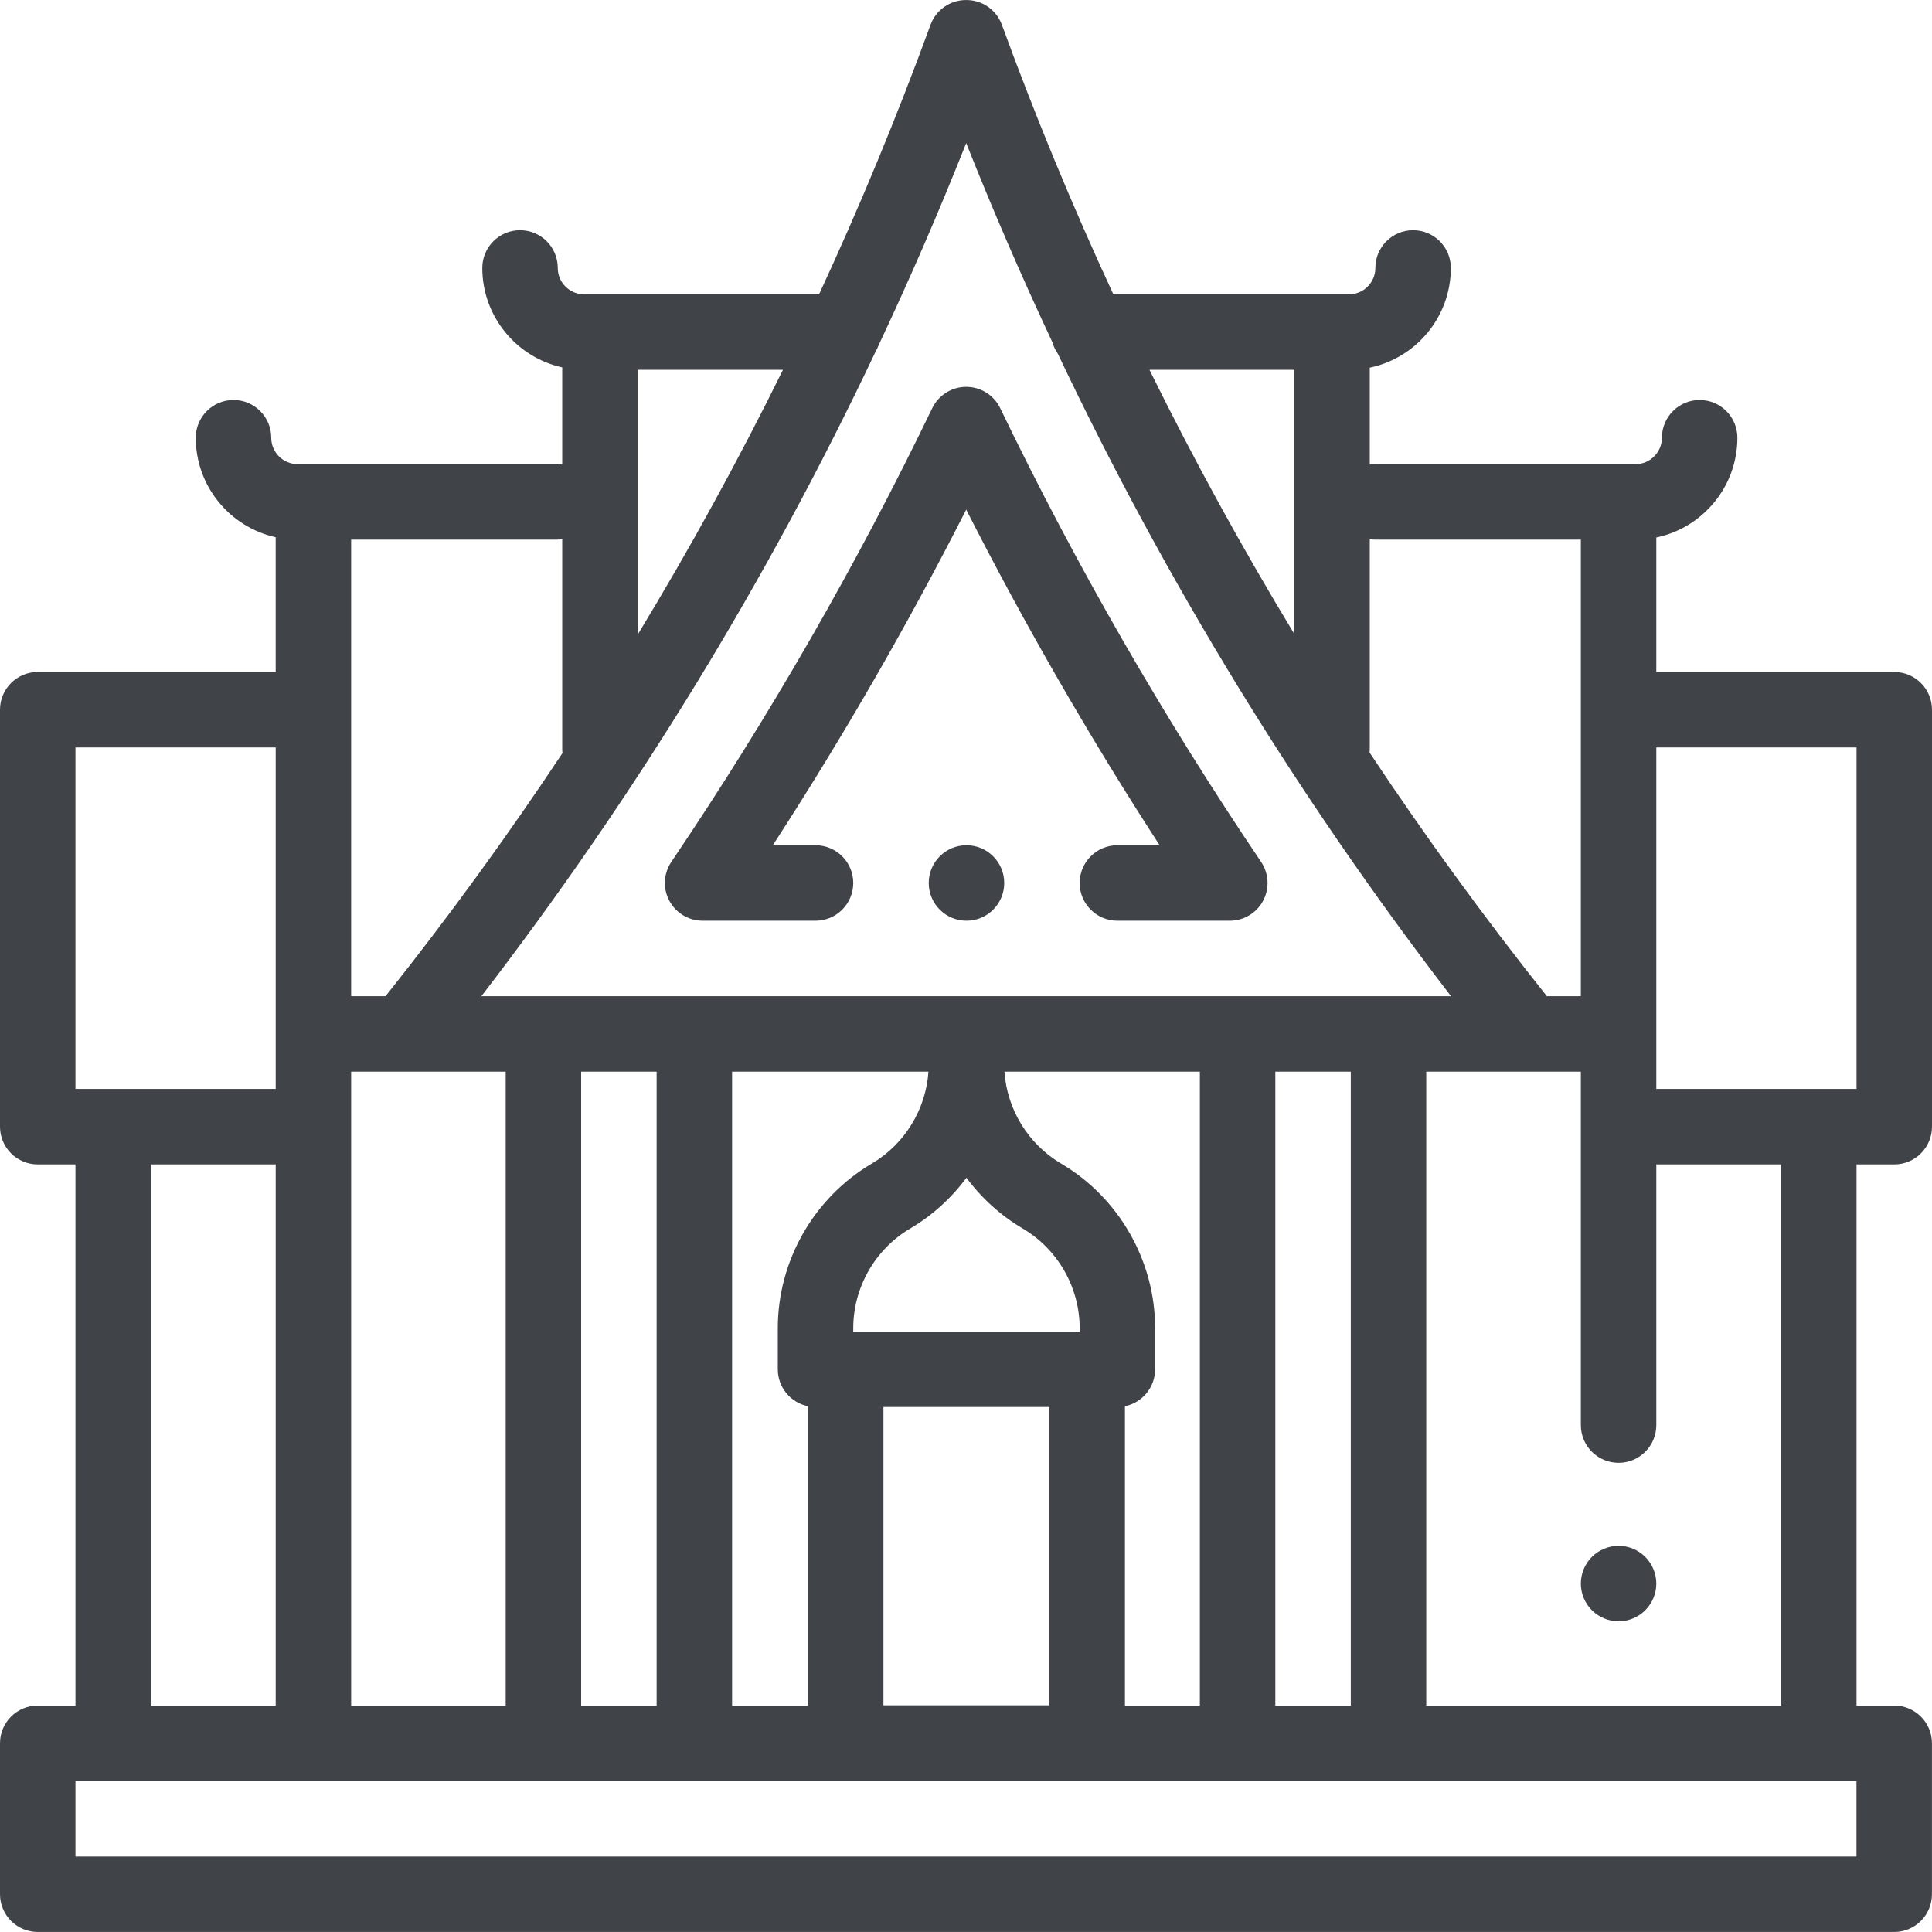 <?xml version="1.0" encoding="UTF-8"?>
<svg width="503px" height="503px" viewBox="0 0 503 503" version="1.1" xmlns="http://www.w3.org/2000/svg" xmlns:xlink="http://www.w3.org/1999/xlink">
    <!-- Generator: Sketch 53 (72520) - https://sketchapp.com -->
    <title>temple (2)</title>
    <desc>Created with Sketch.</desc>
    <g id="Page-1" stroke="none" stroke-width="1" fill="none" fill-rule="evenodd">
        <g id="temple-(2)" fill="#404348" fill-rule="nonzero">
            <path d="M328.327,224.386 C302.941,186.825 280.087,147.086 260.407,106.275 C258.768,102.878 255.329,100.719 251.558,100.719 C247.786,100.719 244.348,102.878 242.709,106.275 C223.025,147.085 200.173,186.823 174.785,224.386 C172.75,227.396 172.543,231.286 174.248,234.495 C175.953,237.705 179.29,239.712 182.925,239.712 L212.323,239.712 C217.749,239.712 222.147,235.314 222.147,229.888 C222.147,224.462 217.749,220.063 212.323,220.063 L201.208,220.063 C219.477,191.878 236.34,162.609 251.556,132.677 C266.773,162.609 283.635,191.878 301.904,220.063 L290.915,220.063 C285.489,220.063 281.091,224.462 281.091,229.888 C281.091,235.314 285.489,239.712 290.915,239.712 L320.187,239.712 C323.821,239.712 327.159,237.706 328.864,234.495 C330.568,231.286 330.362,227.397 328.327,224.386 Z" id="Path"></path>
            <path d="M251.628,220.063 L251.618,220.063 C246.192,220.063 241.799,224.462 241.799,229.888 C241.799,235.314 246.202,239.712 251.628,239.712 C257.054,239.712 261.452,235.314 261.452,229.888 C261.452,224.462 257.054,220.063 251.628,220.063 Z" id="Path"></path>
            <path d="M493.176,303.158 C498.602,303.158 503,298.759 503,293.333 L503,184.779 C503,179.353 498.602,174.955 493.176,174.955 L431.223,174.955 L431.223,139.932 C443.26,137.424 452.331,126.734 452.331,113.966 C452.331,108.54 447.932,104.142 442.506,104.142 C437.08,104.142 432.682,108.54 432.682,113.966 C432.682,117.758 429.597,120.843 425.805,120.843 L421.398,120.843 L358.046,120.843 C357.56,120.843 357.088,120.89 356.622,120.958 L356.622,95.723 C368.659,93.215 377.729,82.525 377.729,69.757 C377.729,64.331 373.331,59.933 367.905,59.933 C362.479,59.933 358.081,64.331 358.081,69.757 C358.081,73.549 354.996,76.634 351.204,76.634 L346.797,76.634 L289.864,76.634 C279.239,53.709 269.552,30.306 260.843,6.46 C259.427,2.585 255.741,0.007 251.615,0.007 L251.491,0.007 C247.365,0.007 243.679,2.586 242.263,6.46 C233.554,30.306 223.868,53.708 213.243,76.634 L156.5,76.634 L156.201,76.634 L152.093,76.634 C148.301,76.634 145.216,73.549 145.216,69.757 C145.216,64.331 140.817,59.933 135.391,59.933 C129.966,59.933 125.567,64.331 125.567,69.757 C125.567,82.42 134.49,93.032 146.376,95.654 L146.376,120.956 C145.909,120.888 145.437,120.841 144.951,120.841 L81.9,120.841 L81.6,120.841 L77.491,120.841 C73.699,120.841 70.615,117.756 70.615,113.964 C70.615,108.538 66.216,104.14 60.79,104.14 C55.364,104.14 50.966,108.538 50.966,113.964 C50.966,126.627 59.888,137.239 71.775,139.862 L71.775,174.954 L9.824,174.954 C4.398,174.954 0,179.352 0,184.778 L0,293.333 C0,298.758 4.398,303.157 9.824,303.157 L19.648,303.157 L19.648,444.049 L9.824,444.049 C4.398,444.049 0,448.447 0,453.873 L0,493.169 C0,498.595 4.398,502.993 9.824,502.993 L493.163,502.993 C498.589,502.993 502.987,498.595 502.987,493.169 L502.987,453.873 C502.987,448.447 498.589,444.049 493.163,444.049 L483.353,444.049 L483.353,303.158 L493.176,303.158 Z M421.399,380.849 C426.825,380.849 431.223,376.45 431.223,371.024 L431.223,303.157 L463.704,303.157 L463.704,444.049 L371.33,444.049 L371.33,279.007 L411.576,279.007 L411.576,371.024 C411.576,376.451 415.973,380.849 421.399,380.849 Z M356.622,195.013 L356.622,140.375 C357.09,140.443 357.562,140.49 358.047,140.49 L411.576,140.49 L411.576,259.359 L402.73,259.359 C386.395,238.842 371.007,217.682 356.576,195.932 C356.604,195.629 356.622,195.323 356.622,195.013 Z M336.976,96.281 L336.976,165.046 C323.412,142.684 310.832,119.747 299.261,96.281 L336.976,96.281 Z M166.024,96.281 L203.85,96.281 C192.246,119.811 179.63,142.809 166.024,165.228 L166.024,96.281 Z M228.009,91.441 C228.306,90.939 228.557,90.41 228.761,89.856 C236.889,72.587 244.493,55.049 251.555,37.258 C258.515,54.792 265.999,72.079 273.993,89.106 C274.297,90.195 274.781,91.208 275.418,92.11 C303.462,151.28 337.707,207.264 377.778,259.36 L125.333,259.36 C165.554,207.066 199.905,150.859 228.009,91.441 Z M351.681,279.007 L351.681,444.049 L332.034,444.049 L332.034,279.007 L351.681,279.007 Z M276.259,302.936 C267.702,297.886 262.181,288.848 261.512,279.008 L312.387,279.008 L312.387,444.05 L292.879,444.05 L292.879,366.116 C297.362,365.206 300.738,361.242 300.738,356.489 L300.738,345.806 C300.738,328.274 291.358,311.846 276.259,302.936 Z M222.146,346.665 L222.146,345.806 C222.146,335.194 227.824,325.25 236.964,319.856 C242.76,316.435 247.716,311.905 251.619,306.631 C255.523,311.905 260.477,316.434 266.274,319.855 C275.413,325.249 281.092,335.194 281.092,345.805 L281.092,346.665 L222.146,346.665 Z M273.23,366.314 L273.23,443.988 L230.005,443.988 L230.005,366.314 L273.23,366.314 L273.23,366.314 Z M210.358,366.116 L210.358,444.05 L190.602,444.05 L190.602,279.007 L241.725,279.007 C241.056,288.848 235.535,297.885 226.978,302.935 C211.878,311.846 202.5,328.272 202.5,345.806 L202.5,356.489 C202.499,361.242 205.874,365.206 210.358,366.116 Z M170.952,279.007 L170.952,444.049 L151.305,444.049 L151.305,279.007 L170.952,279.007 Z M131.656,279.007 L131.656,444.049 L91.424,444.049 L91.424,279.007 L131.656,279.007 Z M91.423,140.489 L144.952,140.489 C145.438,140.489 145.91,140.442 146.377,140.374 L146.377,195.012 C146.377,195.372 146.4,195.727 146.437,196.078 C132.035,217.775 116.678,238.888 100.38,259.358 L91.423,259.358 L91.423,140.489 L91.423,140.489 Z M19.647,194.603 L71.777,194.603 L71.777,269.184 L71.777,283.51 L19.647,283.51 L19.647,194.603 Z M71.777,303.158 L71.777,444.05 L39.296,444.05 L39.296,303.158 L71.777,303.158 Z M483.339,483.346 L19.647,483.346 L19.647,463.698 L483.339,463.698 L483.339,483.346 L483.339,483.346 Z M431.223,283.509 L431.223,269.184 L431.223,194.603 L483.353,194.603 L483.353,283.509 L431.223,283.509 Z" id="Shape"></path>
            <path d="M428.344,405.343 C426.516,403.506 423.992,402.465 421.398,402.465 C418.814,402.465 416.28,403.506 414.452,405.343 C412.625,407.171 411.574,409.695 411.574,412.289 C411.574,414.873 412.625,417.407 414.452,419.235 C416.28,421.062 418.814,422.113 421.398,422.113 C423.992,422.113 426.516,421.062 428.344,419.235 C430.171,417.407 431.222,414.873 431.222,412.289 C431.222,409.695 430.171,407.171 428.344,405.343 Z" id="Path"></path>
        </g>
    </g>
</svg>